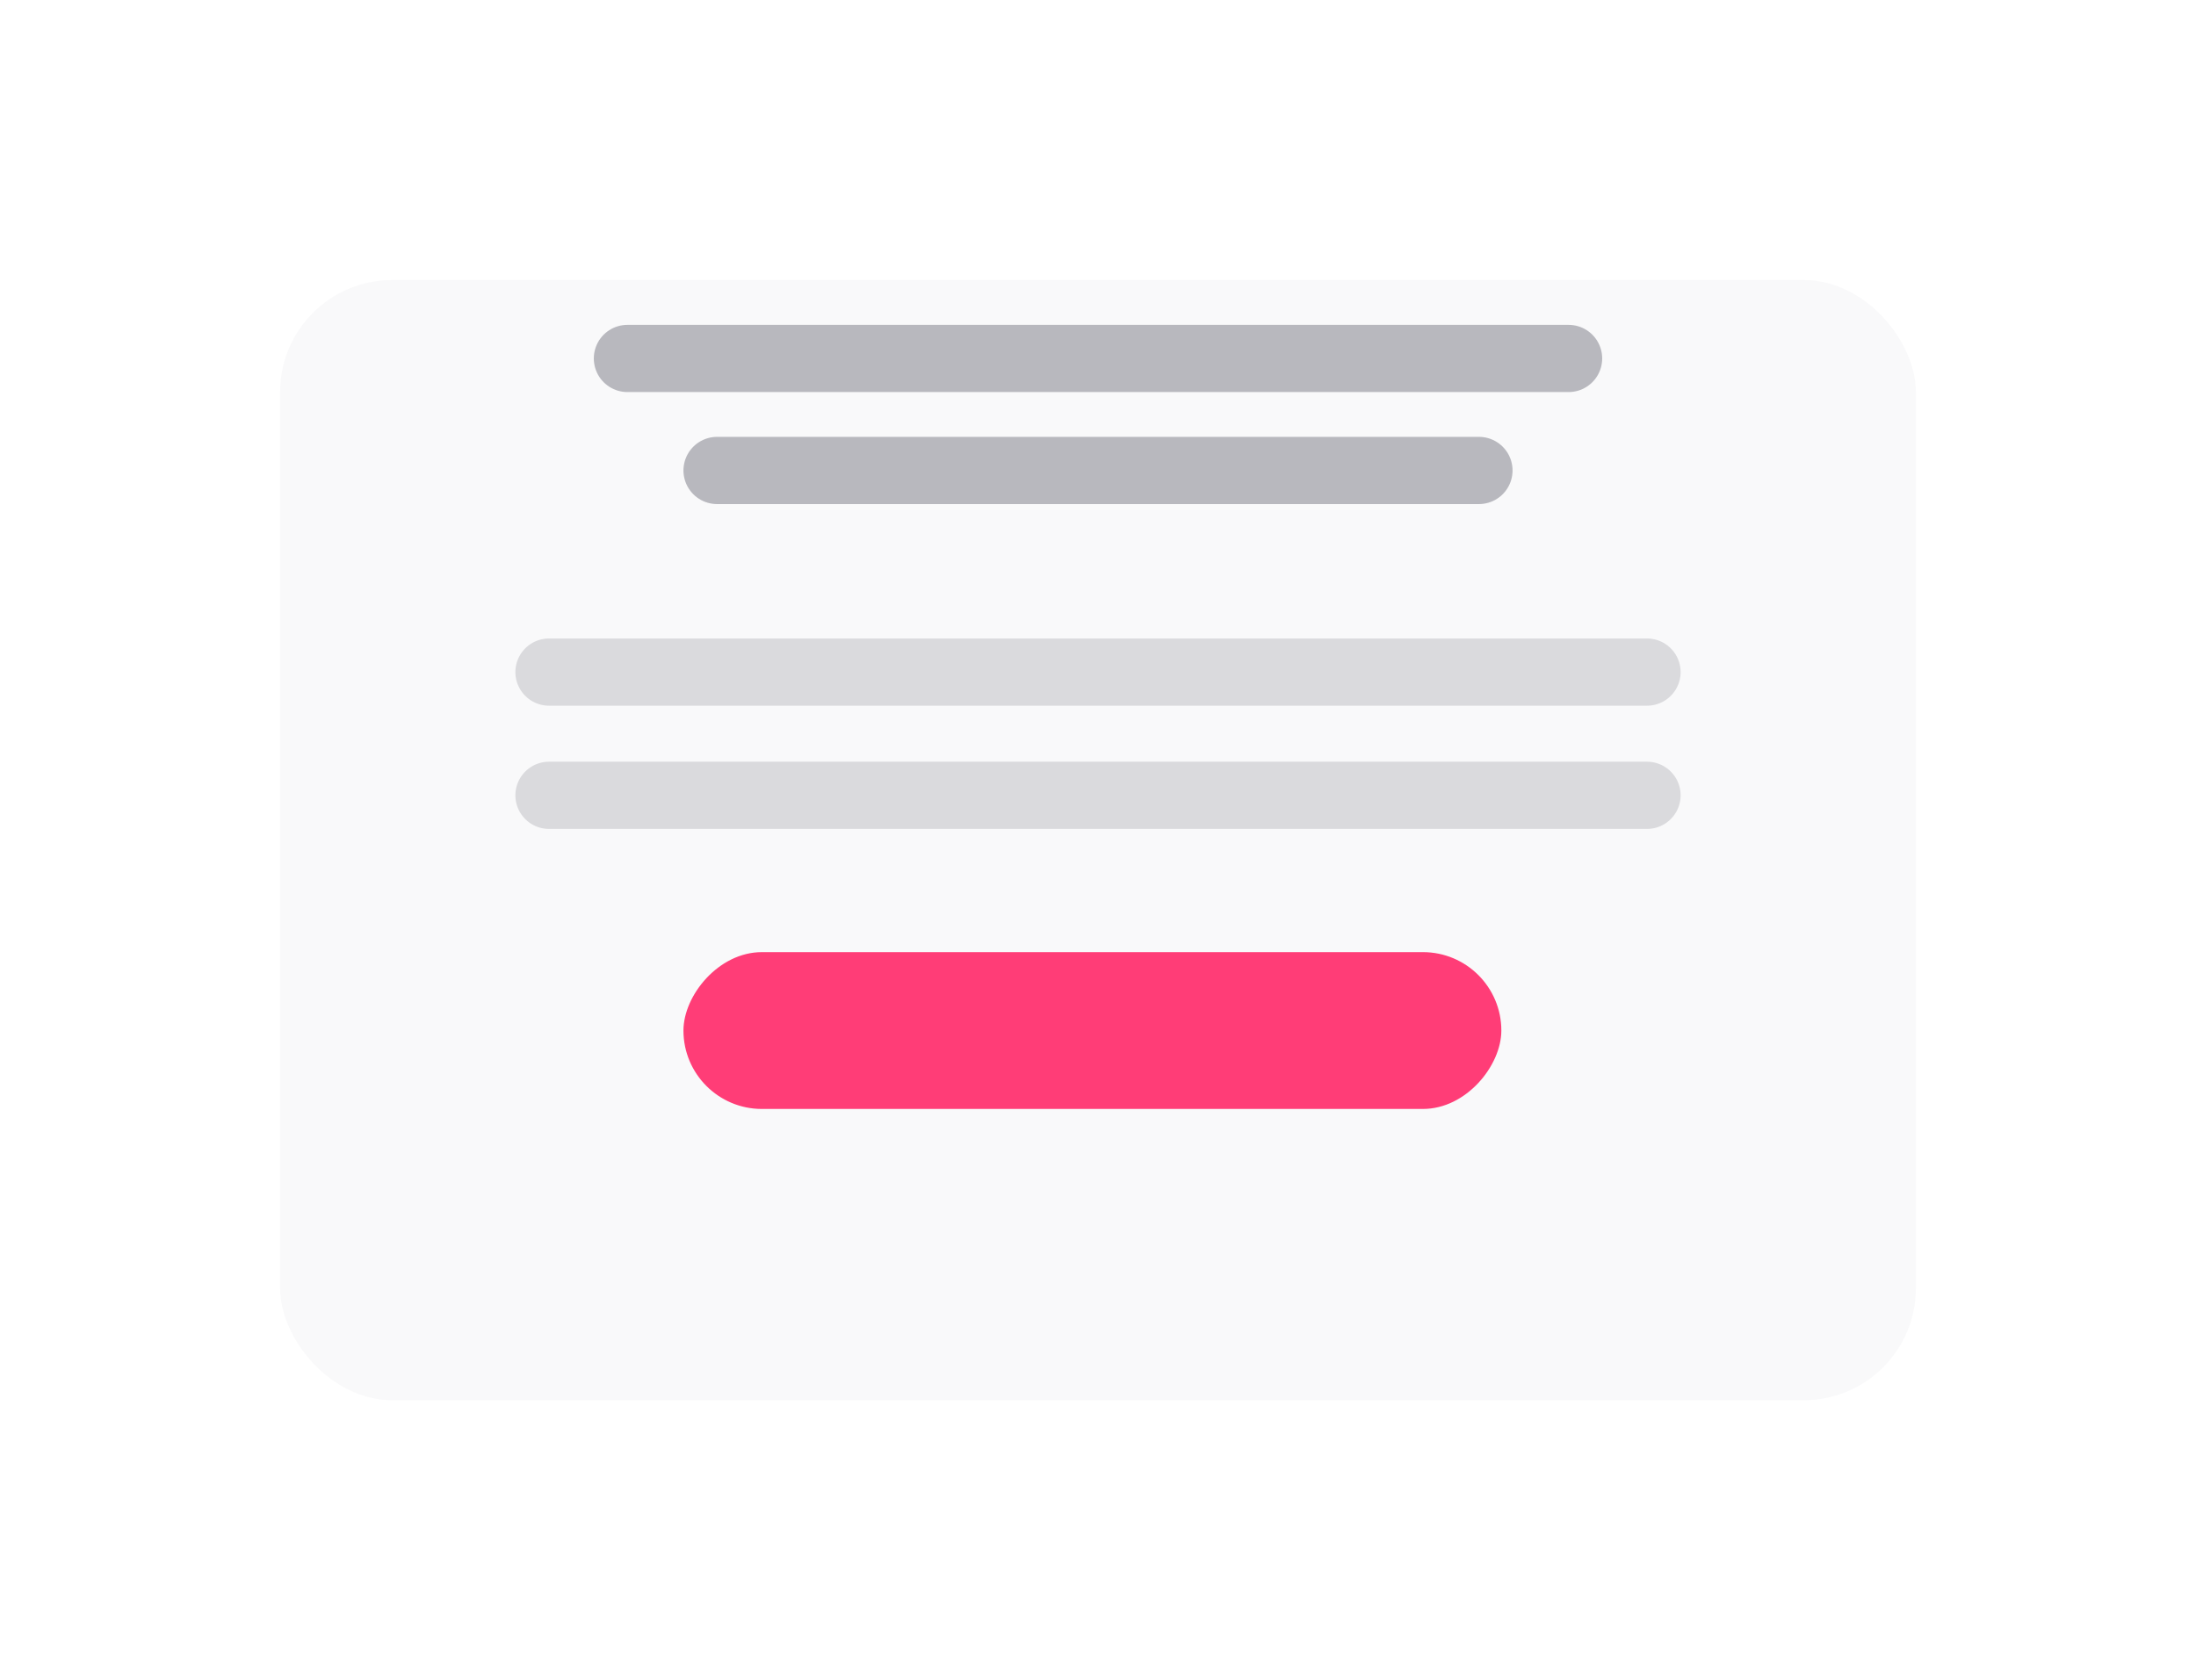 <svg width="196" height="150" viewBox="0 0 196 150" fill="none" xmlns="http://www.w3.org/2000/svg">
<g filter="url(#filter0_d_890_508)">
<rect x="25" y="15" width="146" height="100" rx="10" fill="#F9F9FA"/>
</g>
<line x1="56" y1="32" x2="140" y2="32" stroke="#B8B8BE" stroke-width="6" stroke-linecap="round"/>
<line x1="49" y1="60" x2="147" y2="60" stroke="#DADADD" stroke-width="6" stroke-linecap="round"/>
<line x1="49" y1="71" x2="147" y2="71" stroke="#DADADD" stroke-width="6" stroke-linecap="round"/>
<line x1="64" y1="42" x2="132" y2="42" stroke="#B8B8BE" stroke-width="6" stroke-linecap="round"/>
<rect width="73" height="14" rx="7" transform="matrix(1 0 0 -1 61 99)" fill="#FF3D77"/>
<defs>
<filter id="filter0_d_890_508" x="0" y="0" width="196" height="150" filterUnits="userSpaceOnUse" color-interpolation-filters="sRGB">
<feFlood flood-opacity="0" result="BackgroundImageFix"/>
<feColorMatrix in="SourceAlpha" type="matrix" values="0 0 0 0 0 0 0 0 0 0 0 0 0 0 0 0 0 0 127 0" result="hardAlpha"/>
<feOffset dy="10"/>
<feGaussianBlur stdDeviation="12.5"/>
<feComposite in2="hardAlpha" operator="out"/>
<feColorMatrix type="matrix" values="0 0 0 0 0.153 0 0 0 0 0.149 0 0 0 0 0.208 0 0 0 0.12 0"/>
<feBlend mode="normal" in2="BackgroundImageFix" result="effect1_dropShadow_890_508"/>
<feBlend mode="normal" in="SourceGraphic" in2="effect1_dropShadow_890_508" result="shape"/>
</filter>
</defs>
</svg>
